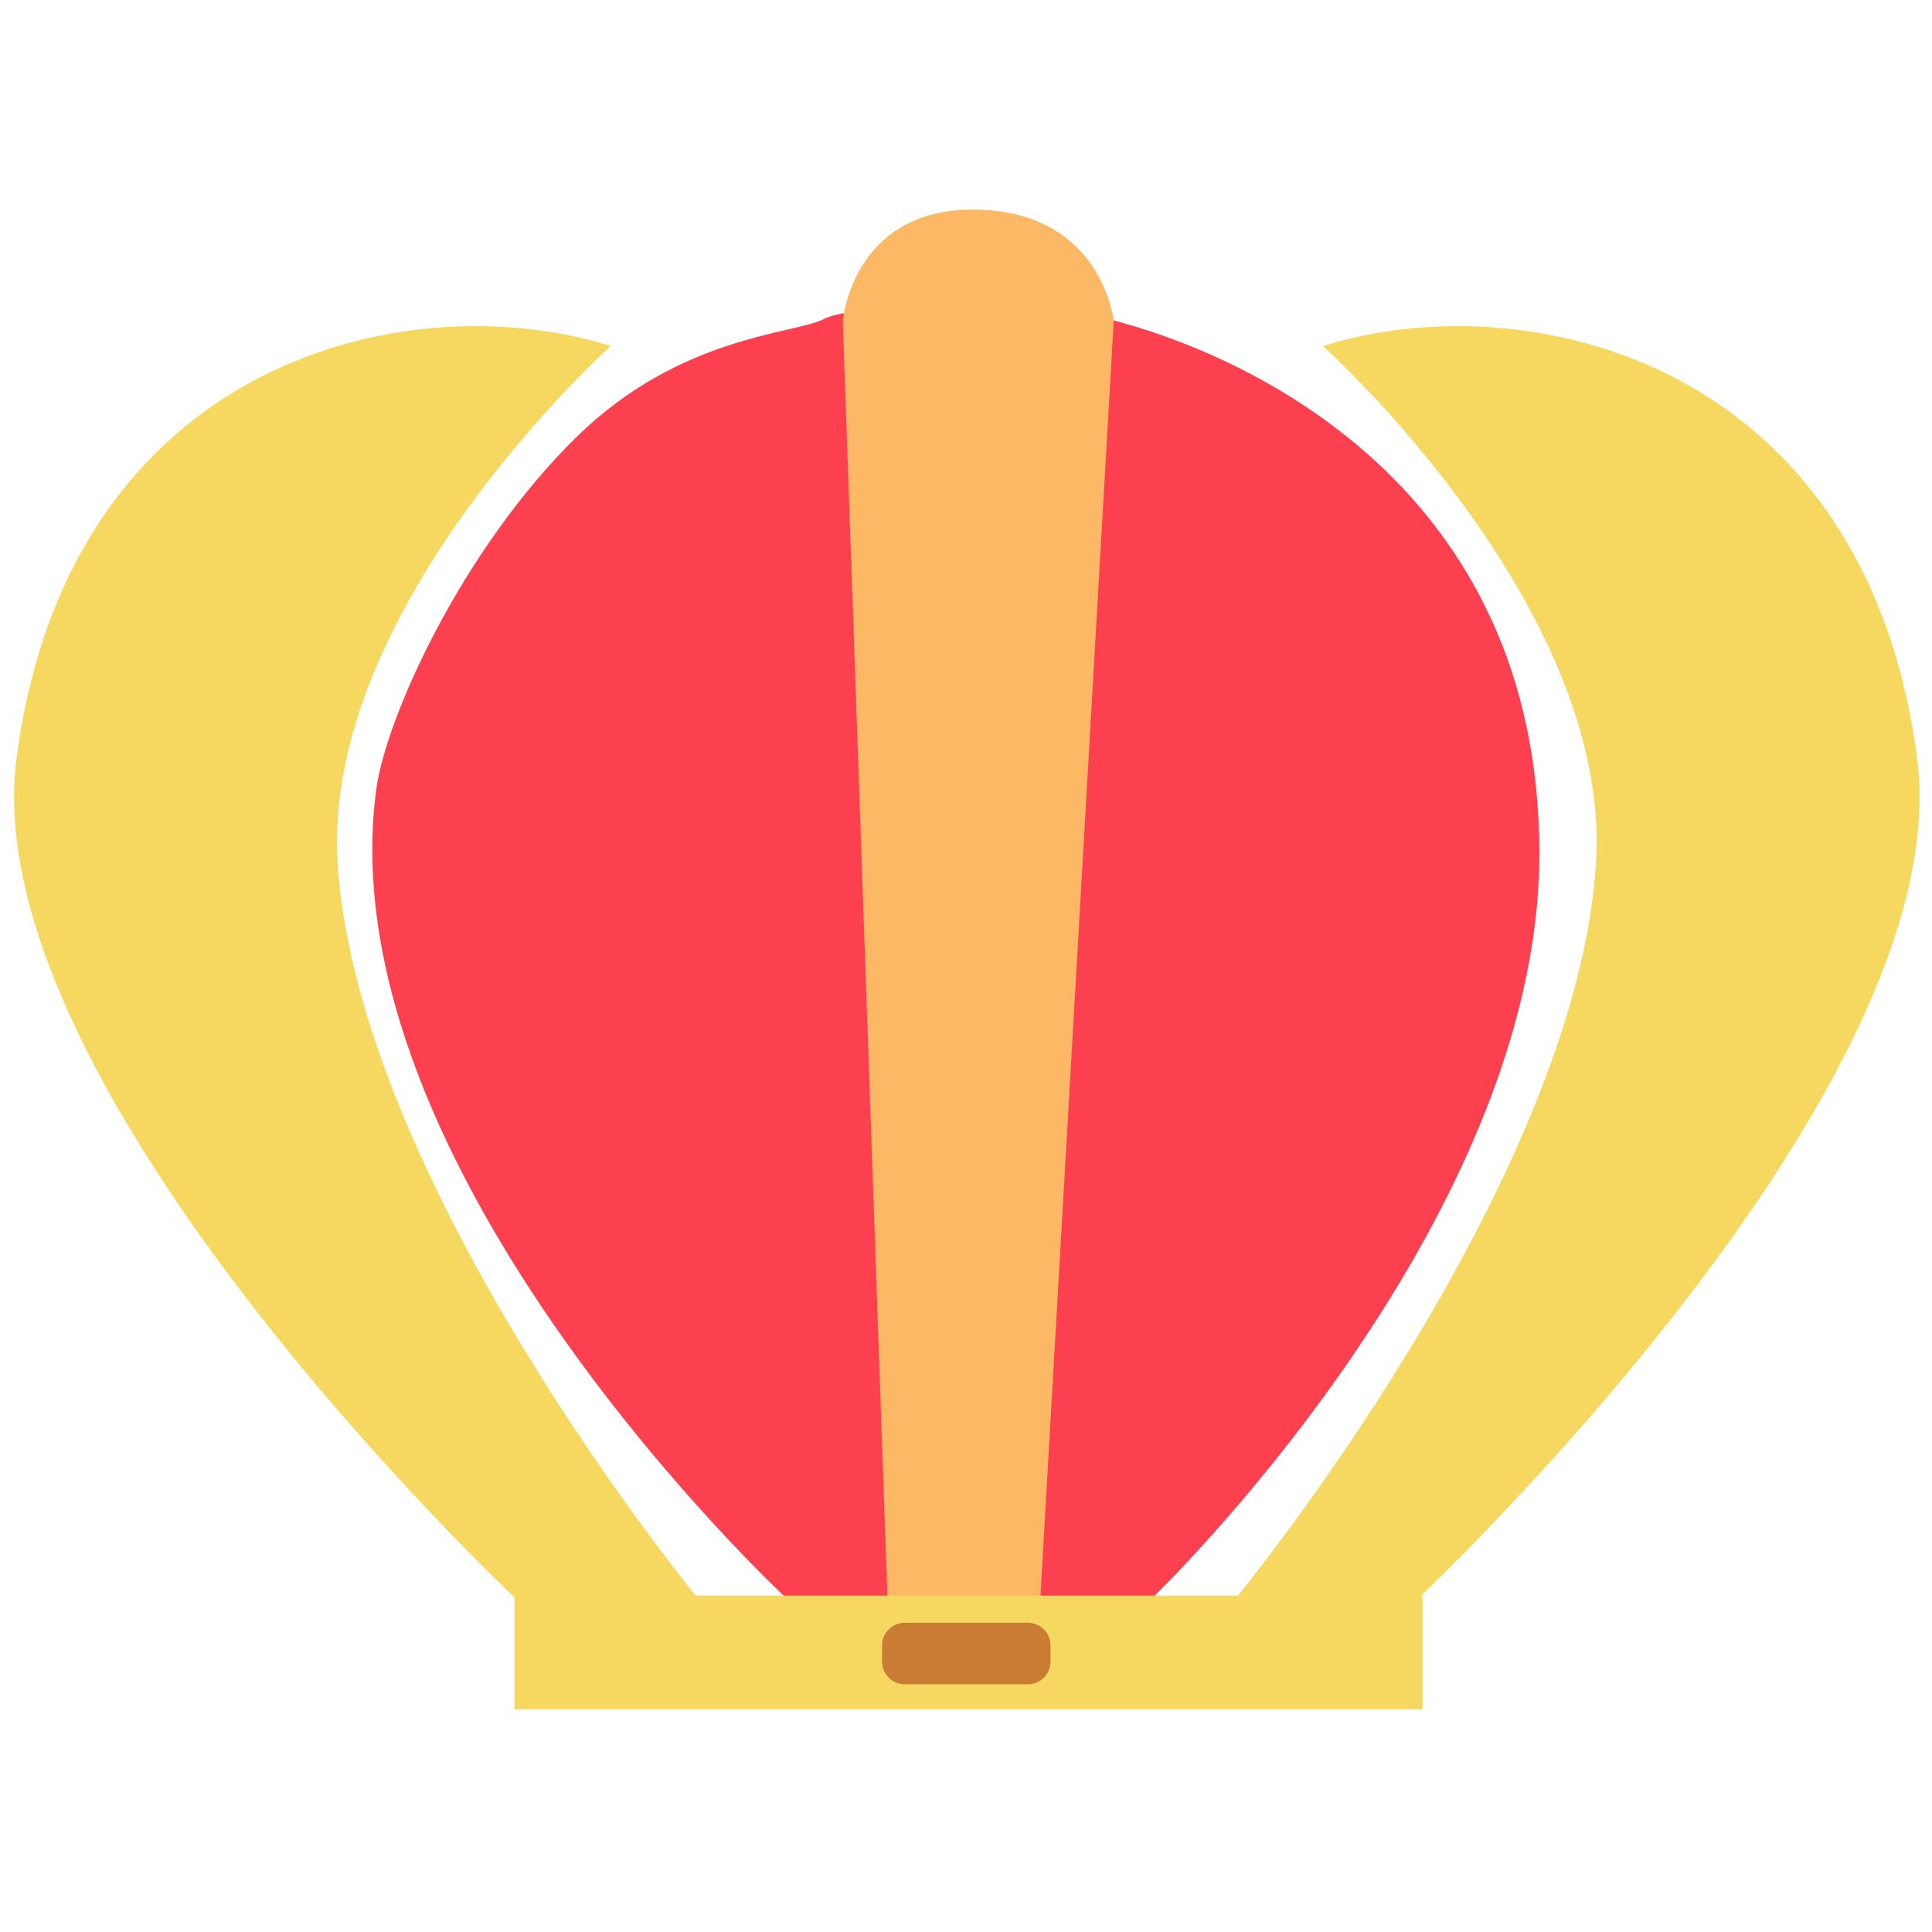 <?xml version="1.0" standalone="no"?><!DOCTYPE svg PUBLIC "-//W3C//DTD SVG 1.1//EN" "http://www.w3.org/Graphics/SVG/1.1/DTD/svg11.dtd"><svg class="icon" width="200px" height="200.00px" viewBox="0 0 1024 1024" version="1.1" xmlns="http://www.w3.org/2000/svg"><path d="M416.6 846.9h194.2s205.1-196.7 205.1-394.5c0-195.4-155.7-265.1-229.2-283.5-19.3-4.8-131.5-9.7-149.6 0-15.8 8.4-76 8.4-131.5 62.7-60 58.7-101 148.1-106.2 187-26.8 201.9 217.2 428.3 217.2 428.3z" fill="#FC4050" /><path d="M470.9 862.6h79.6l39.8-692.4s-6-59.1-74.8-59.1c-63.9 0-68.8 59.1-68.8 59.1l24.2 692.4z" fill="#FDB865" /><path d="M272.7 845.7H754V906H272.7z" fill="#F6D760" /><path d="M544.8 892.7h-65.3c-6.6 0-12-5.4-12-12v-8.6c0-6.6 5.4-12 12-12h65.3c6.6 0 12 5.4 12 12v8.6c0 6.6-5.4 12-12 12z" fill="#CA7C34" /><path d="M701.2 183.4S853.6 320.2 846 456c-9.7 171.3-191.8 392.1-191.8 392.1h96.5s288.5-270.3 265.4-446.4c-27.8-211.1-207.5-252.1-314.9-218.3zM323.7 183.4S171.3 320.2 178.9 456c9.7 171.3 191.8 392.1 191.8 392.1h-96.5S-14.3 577.8 8.8 401.7c27.8-211.1 207.5-252.1 314.9-218.3z" fill="#F6D760" /></svg>
